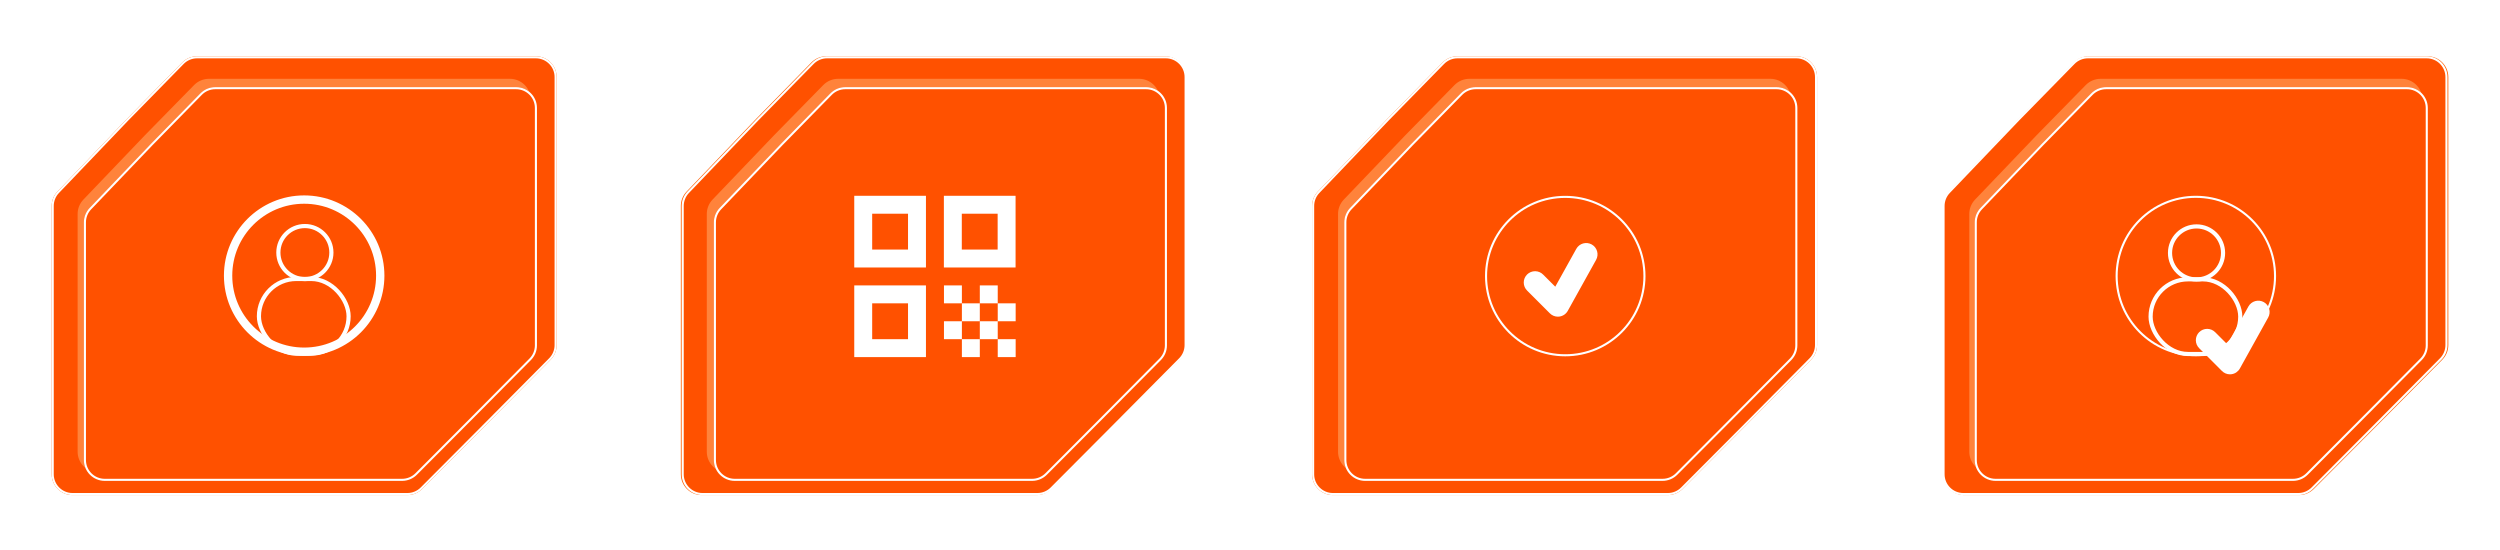 <svg width="1200" height="264" viewBox="0 0 1200 264" fill="none" xmlns="http://www.w3.org/2000/svg">
<line x1="266.803" y1="143.5" x2="326.803" y2="143.5" stroke="white"/>
<line x1="569.803" y1="143.5" x2="629.803" y2="143.5" stroke="white"/>
<line x1="872.803" y1="143.5" x2="932.803" y2="143.5" stroke="white"/>
<g filter="url(#filter0_f_200_489)">
<path d="M60.88 57.121L87.456 30.001C89.337 28.082 91.911 27 94.599 27L257.198 27C262.721 27 267.198 31.477 267.198 37V165.634C267.198 168.273 266.155 170.804 264.297 172.677L233.996 203.216L202.631 234.704C200.755 236.588 198.205 237.647 195.546 237.647H34.804C29.281 237.647 24.804 233.17 24.804 227.647L24.803 98.851C24.803 96.275 25.796 93.799 27.576 91.938L60.88 57.121Z" fill="#FF5E01"/>
</g>
<path d="M94.599 27.5H257.198C262.445 27.5 266.698 31.753 266.698 37V165.634C266.698 168.14 265.707 170.546 263.941 172.325L233.642 202.863L202.277 234.352C200.495 236.141 198.073 237.147 195.547 237.147H34.804C29.557 237.147 25.304 232.894 25.304 227.647L25.303 98.851C25.303 96.404 26.247 94.052 27.938 92.284L61.236 57.471L61.237 57.472L87.814 30.351C89.6 28.527 92.046 27.5 94.599 27.5Z" fill="#FF5100" stroke="white"/>
<g filter="url(#filter1_f_200_489)">
<path d="M69.629 64.851L93.171 40.826C95.052 38.907 97.626 37.825 100.314 37.825L244.741 37.825C250.264 37.825 254.741 42.302 254.741 47.825V161.787C254.741 164.425 253.698 166.957 251.84 168.83L224.952 195.929L197.112 223.879C195.236 225.763 192.686 226.822 190.027 226.822H47.261C41.738 226.822 37.261 222.344 37.261 216.822L37.26 102.703C37.26 100.128 38.253 97.652 40.033 95.791L69.629 64.851Z" fill="#FF833B"/>
</g>
<g filter="url(#filter2_d_200_489)">
<path d="M69.629 64.851L93.171 40.827C95.052 38.907 97.626 37.826 100.314 37.826L244.741 37.826C250.264 37.826 254.741 42.303 254.741 47.826V161.787C254.741 164.426 253.698 166.958 251.84 168.831L224.952 195.93L197.112 223.879C195.236 225.763 192.686 226.822 190.027 226.822H47.261C41.738 226.822 37.261 222.345 37.261 216.822L37.26 102.704C37.26 100.128 38.253 97.652 40.033 95.791L69.629 64.851Z" fill="#FF5100"/>
<path d="M100.313 38.326H244.741C249.988 38.326 254.241 42.579 254.241 47.826V161.788C254.241 164.294 253.25 166.699 251.484 168.478L224.598 195.577L196.758 223.526C194.975 225.315 192.553 226.322 190.027 226.322H47.261C42.014 226.322 37.761 222.068 37.761 216.822L37.76 102.704C37.76 100.257 38.704 97.905 40.395 96.137L69.99 65.197L69.989 65.196L93.528 41.176C95.315 39.353 97.761 38.326 100.313 38.326Z" stroke="white"/>
</g>
<g clip-path="url(#clip0_200_489)">
<rect x="124.286" y="133.907" width="43.039" height="35.831" rx="17.916" stroke="white" stroke-width="2"/>
<circle cx="146.341" cy="121.229" r="12.727" stroke="white" stroke-width="2"/>
<circle cx="146.002" cy="132.311" r="36.517" stroke="white" stroke-width="4"/>
</g>
<g filter="url(#filter3_f_200_489)">
<path d="M362.88 57.121L389.456 30.001C391.337 28.082 393.911 27 396.599 27L559.198 27C564.721 27 569.198 31.477 569.198 37V165.634C569.198 168.273 568.155 170.804 566.297 172.677L535.996 203.216L504.631 234.704C502.755 236.588 500.205 237.647 497.546 237.647H336.804C331.281 237.647 326.804 233.17 326.804 227.647L326.803 98.851C326.803 96.275 327.796 93.799 329.576 91.938L362.88 57.121Z" fill="#FF5E01"/>
</g>
<path d="M396.993 27.5H559.593C564.839 27.5 569.093 31.753 569.093 37V165.634C569.093 168.14 568.101 170.546 566.336 172.325L536.036 202.863L504.672 234.352C502.889 236.141 500.467 237.147 497.941 237.147H337.198C331.952 237.147 327.698 232.894 327.698 227.647L327.697 98.851C327.697 96.404 328.641 94.052 330.332 92.284L363.631 57.471L363.632 57.472L390.208 30.351C391.995 28.527 394.44 27.5 396.993 27.5Z" fill="#FF5100" stroke="white"/>
<g filter="url(#filter4_f_200_489)">
<path d="M371.629 64.851L395.171 40.826C397.052 38.907 399.626 37.825 402.314 37.825L546.741 37.825C552.264 37.825 556.741 42.302 556.741 47.825V161.787C556.741 164.425 555.698 166.957 553.84 168.83L526.952 195.929L499.112 223.879C497.236 225.763 494.686 226.822 492.027 226.822H349.261C343.738 226.822 339.261 222.344 339.261 216.822L339.26 102.703C339.26 100.128 340.253 97.652 342.033 95.791L371.629 64.851Z" fill="#FF833B"/>
</g>
<g filter="url(#filter5_d_200_489)">
<path d="M372.023 64.851L395.566 40.827C397.447 38.907 400.021 37.826 402.708 37.826L547.136 37.826C552.658 37.826 557.136 42.303 557.136 47.826V161.787C557.136 164.426 556.093 166.958 554.234 168.831L527.347 195.93L499.507 223.879C497.63 225.763 495.081 226.822 492.422 226.822H349.655C344.133 226.822 339.656 222.345 339.655 216.822L339.654 102.704C339.654 100.128 340.648 97.652 342.428 95.791L372.023 64.851Z" fill="#FF5100"/>
<path d="M402.708 38.326H547.136C552.382 38.326 556.636 42.579 556.636 47.826V161.788C556.636 164.294 555.644 166.699 553.879 168.478L526.992 195.577L499.152 223.526C497.37 225.315 494.948 226.322 492.422 226.322H349.655C344.409 226.322 340.155 222.068 340.155 216.822L340.154 102.704C340.154 100.257 341.098 97.905 342.789 96.137L372.385 65.197L372.384 65.196L395.923 41.176C397.71 39.353 400.155 38.326 402.708 38.326Z" stroke="white"/>
</g>
<path d="M410.043 128.392H444.457V93.978H410.043V128.392ZM418.646 102.581H435.853V119.788H418.646V102.581ZM410.043 171.409H444.457V136.995H410.043V171.409ZM418.646 145.598H435.853V162.805H418.646V145.598ZM453.06 93.978V128.392H487.474V93.978H453.06ZM478.87 119.788H461.663V102.581H478.87V119.788ZM453.103 136.995H461.706V145.598H453.103V136.995ZM461.706 145.598H470.31V154.202H461.706V145.598ZM453.103 154.202H461.706V162.805H453.103V154.202ZM470.31 154.202H478.913V162.805H470.31V154.202ZM478.913 162.805H487.517V171.409H478.913V162.805ZM461.706 162.805H470.31V171.409H461.706V162.805ZM470.31 136.995H478.913V145.598H470.31V136.995ZM478.913 145.598H487.517V154.202H478.913V145.598Z" fill="white"/>
<g filter="url(#filter6_f_200_489)">
<path d="M665.88 57.121L692.456 30.001C694.337 28.082 696.911 27 699.599 27L862.198 27C867.721 27 872.198 31.477 872.198 37V165.634C872.198 168.273 871.155 170.804 869.297 172.677L838.996 203.216L807.631 234.704C805.755 236.588 803.205 237.647 800.546 237.647H639.804C634.281 237.647 629.804 233.17 629.804 227.647L629.803 98.851C629.803 96.275 630.796 93.799 632.576 91.938L665.88 57.121Z" fill="#FF5E01"/>
</g>
<path d="M699.599 27.5H862.198C867.445 27.5 871.698 31.753 871.698 37V165.634C871.698 168.14 870.707 170.546 868.941 172.325L838.642 202.863L807.277 234.352C805.495 236.141 803.073 237.147 800.547 237.147H639.804C634.557 237.147 630.304 232.894 630.304 227.647L630.303 98.851C630.303 96.404 631.247 94.052 632.938 92.284L666.236 57.471L666.237 57.472L692.813 30.351C694.6 28.527 697.046 27.5 699.599 27.5Z" fill="#FF5100" stroke="white"/>
<g filter="url(#filter7_f_200_489)">
<path d="M674.629 64.851L698.171 40.826C700.052 38.907 702.626 37.825 705.314 37.825L849.741 37.825C855.264 37.825 859.741 42.302 859.741 47.825V161.787C859.741 164.425 858.698 166.957 856.84 168.83L829.952 195.929L802.112 223.879C800.236 225.763 797.686 226.822 795.027 226.822H652.261C646.738 226.822 642.261 222.344 642.261 216.822L642.26 102.703C642.26 100.128 643.253 97.652 645.033 95.791L674.629 64.851Z" fill="#FF833B"/>
</g>
<g filter="url(#filter8_d_200_489)">
<path d="M674.629 64.851L698.171 40.827C700.052 38.907 702.626 37.826 705.314 37.826L849.741 37.826C855.264 37.826 859.741 42.303 859.741 47.826V161.787C859.741 164.426 858.698 166.958 856.84 168.831L829.952 195.93L802.112 223.879C800.236 225.763 797.686 226.822 795.027 226.822H652.261C646.738 226.822 642.261 222.345 642.261 216.822L642.26 102.704C642.26 100.128 643.253 97.652 645.033 95.791L674.629 64.851Z" fill="#FF5100"/>
<path d="M705.313 38.326H849.741C854.988 38.326 859.241 42.579 859.241 47.826V161.788C859.241 164.294 858.25 166.699 856.484 168.478L829.598 195.577L801.758 223.526C799.975 225.315 797.553 226.322 795.027 226.322H652.261C647.014 226.322 642.761 222.068 642.761 216.822L642.76 102.704C642.76 100.257 643.704 97.905 645.395 96.137L674.99 65.197L674.989 65.196L698.528 41.176C700.315 39.353 702.761 38.326 705.313 38.326Z" stroke="white"/>
</g>
<circle cx="751.32" cy="132.517" r="38.017" stroke="white"/>
<path d="M764.018 117.333C763.393 116.986 762.707 116.766 761.997 116.684C761.287 116.602 760.569 116.661 759.882 116.858C759.195 117.054 758.554 117.383 757.994 117.828C757.435 118.272 756.968 118.822 756.621 119.446L746.525 137.616L740.747 131.838C740.245 131.318 739.645 130.904 738.981 130.619C738.318 130.334 737.604 130.184 736.882 130.177C736.16 130.171 735.444 130.309 734.776 130.582C734.107 130.856 733.5 131.26 732.989 131.77C732.479 132.281 732.075 132.888 731.801 133.556C731.528 134.225 731.39 134.941 731.397 135.663C731.403 136.385 731.553 137.099 731.838 137.762C732.123 138.426 732.537 139.026 733.057 139.527L743.934 150.404C744.961 151.435 746.348 152.001 747.779 152.001L748.532 151.946C749.365 151.83 750.161 151.521 750.855 151.045C751.549 150.569 752.123 149.938 752.532 149.202L766.128 124.73C766.475 124.105 766.696 123.419 766.778 122.709C766.859 122 766.801 121.281 766.605 120.594C766.409 119.908 766.079 119.266 765.636 118.707C765.192 118.147 764.642 117.68 764.018 117.333Z" fill="white"/>
<g filter="url(#filter9_f_200_489)">
<path d="M968.88 57.121L995.456 30.001C997.337 28.082 999.911 27 1002.6 27L1165.2 27C1170.72 27 1175.2 31.477 1175.2 37V165.634C1175.2 168.273 1174.16 170.804 1172.3 172.677L1142 203.216L1110.63 234.704C1108.75 236.588 1106.21 237.647 1103.55 237.647H942.804C937.281 237.647 932.804 233.17 932.804 227.647L932.803 98.851C932.803 96.275 933.796 93.799 935.576 91.938L968.88 57.121Z" fill="#FF5E01"/>
</g>
<path d="M1002.2 27.5H1164.8C1170.05 27.5 1174.3 31.753 1174.3 37V165.634C1174.3 168.14 1173.31 170.546 1171.55 172.325L1141.25 202.863L1109.88 234.352C1108.1 236.141 1105.68 237.147 1103.15 237.147H942.409C937.163 237.147 932.909 232.894 932.909 227.647L932.908 98.851C932.908 96.404 933.852 94.052 935.543 92.284L968.842 57.471L968.843 57.472L995.419 30.351C997.206 28.527 999.651 27.5 1002.2 27.5Z" fill="#FF5100" stroke="white"/>
<g filter="url(#filter10_f_200_489)">
<path d="M977.629 64.851L1001.17 40.826C1003.05 38.907 1005.63 37.825 1008.31 37.825L1152.74 37.825C1158.26 37.825 1162.74 42.302 1162.74 47.825V161.787C1162.74 164.425 1161.7 166.957 1159.84 168.83L1132.95 195.929L1105.11 223.879C1103.24 225.763 1100.69 226.822 1098.03 226.822H955.261C949.738 226.822 945.261 222.344 945.261 216.822L945.26 102.703C945.26 100.128 946.253 97.652 948.033 95.791L977.629 64.851Z" fill="#FF833B"/>
</g>
<g filter="url(#filter11_d_200_489)">
<path d="M977.234 64.851L1000.78 40.827C1002.66 38.907 1005.23 37.826 1007.92 37.826L1152.35 37.826C1157.87 37.826 1162.35 42.303 1162.35 47.826V161.787C1162.35 164.426 1161.3 166.958 1159.45 168.831L1132.56 195.93L1104.72 223.879C1102.84 225.763 1100.29 226.822 1097.63 226.822H954.866C949.344 226.822 944.866 222.345 944.866 216.822L944.865 102.704C944.865 100.128 945.859 97.652 947.639 95.791L977.234 64.851Z" fill="#FF5100"/>
<path d="M1007.92 38.326H1152.35C1157.59 38.326 1161.85 42.579 1161.85 47.826V161.788C1161.85 164.294 1160.86 166.699 1159.09 168.478L1132.2 195.577L1104.36 223.526C1102.58 225.315 1100.16 226.322 1097.63 226.322H954.866C949.62 226.322 945.366 222.068 945.366 216.822L945.365 102.704C945.365 100.257 946.309 97.905 948 96.137L977.596 65.197L977.595 65.196L1001.13 41.176C1002.92 39.353 1005.37 38.326 1007.92 38.326Z" stroke="white"/>
</g>
<g clip-path="url(#clip1_200_489)">
<rect x="1032.29" y="134.083" width="43.039" height="35.831" rx="17.916" stroke="white" stroke-width="2"/>
<circle cx="1054.34" cy="121.405" r="12.727" stroke="white" stroke-width="2"/>
<circle cx="1054" cy="132.488" r="38.017" stroke="white"/>
<path d="M1086.62 145.009C1086 144.662 1085.31 144.441 1084.6 144.36C1083.89 144.278 1083.17 144.337 1082.49 144.533C1081.8 144.73 1081.16 145.059 1080.6 145.503C1080.04 145.947 1079.57 146.497 1079.23 147.122L1069.13 165.292L1063.35 159.513C1062.85 158.994 1062.25 158.58 1061.59 158.295C1060.92 158.01 1060.21 157.86 1059.49 157.853C1058.77 157.847 1058.05 157.985 1057.38 158.258C1056.71 158.531 1056.1 158.935 1055.59 159.446C1055.08 159.957 1054.68 160.564 1054.41 161.232C1054.13 161.901 1054 162.617 1054 163.339C1054.01 164.061 1054.16 164.774 1054.44 165.438C1054.73 166.101 1055.14 166.702 1055.66 167.203L1066.54 178.08C1067.57 179.111 1068.95 179.676 1070.38 179.676L1071.14 179.622C1071.97 179.505 1072.77 179.197 1073.46 178.721C1074.15 178.245 1074.73 177.614 1075.14 176.878L1088.73 152.405C1089.08 151.781 1089.3 151.095 1089.38 150.385C1089.46 149.676 1089.41 148.957 1089.21 148.27C1089.01 147.583 1088.68 146.942 1088.24 146.382C1087.8 145.823 1087.25 145.356 1086.62 145.009Z" fill="white"/>
</g>
<defs>
<filter id="filter0_f_200_489" x="16.803" y="19" width="258.396" height="226.647" filterUnits="userSpaceOnUse" color-interpolation-filters="sRGB">
<feFlood flood-opacity="0" result="BackgroundImageFix"/>
<feBlend mode="normal" in="SourceGraphic" in2="BackgroundImageFix" result="shape"/>
<feGaussianBlur stdDeviation="4" result="effect1_foregroundBlur_200_489"/>
</filter>
<filter id="filter1_f_200_489" x="0.36" y="0.925" width="291.281" height="262.796" filterUnits="userSpaceOnUse" color-interpolation-filters="sRGB">
<feFlood flood-opacity="0" result="BackgroundImageFix"/>
<feBlend mode="normal" in="SourceGraphic" in2="BackgroundImageFix" result="shape"/>
<feGaussianBlur stdDeviation="18.45" result="effect1_foregroundBlur_200_489"/>
</filter>
<filter id="filter2_d_200_489" x="11.56" y="13.126" width="274.881" height="246.396" filterUnits="userSpaceOnUse" color-interpolation-filters="sRGB">
<feFlood flood-opacity="0" result="BackgroundImageFix"/>
<feColorMatrix in="SourceAlpha" type="matrix" values="0 0 0 0 0 0 0 0 0 0 0 0 0 0 0 0 0 0 127 0" result="hardAlpha"/>
<feOffset dx="3" dy="4"/>
<feGaussianBlur stdDeviation="14.35"/>
<feComposite in2="hardAlpha" operator="out"/>
<feColorMatrix type="matrix" values="0 0 0 0 1 0 0 0 0 1 0 0 0 0 1 0 0 0 0.25 0"/>
<feBlend mode="normal" in2="BackgroundImageFix" result="effect1_dropShadow_200_489"/>
<feBlend mode="normal" in="SourceGraphic" in2="effect1_dropShadow_200_489" result="shape"/>
</filter>
<filter id="filter3_f_200_489" x="318.803" y="19" width="258.396" height="226.647" filterUnits="userSpaceOnUse" color-interpolation-filters="sRGB">
<feFlood flood-opacity="0" result="BackgroundImageFix"/>
<feBlend mode="normal" in="SourceGraphic" in2="BackgroundImageFix" result="shape"/>
<feGaussianBlur stdDeviation="4" result="effect1_foregroundBlur_200_489"/>
</filter>
<filter id="filter4_f_200_489" x="302.36" y="0.925" width="291.281" height="262.796" filterUnits="userSpaceOnUse" color-interpolation-filters="sRGB">
<feFlood flood-opacity="0" result="BackgroundImageFix"/>
<feBlend mode="normal" in="SourceGraphic" in2="BackgroundImageFix" result="shape"/>
<feGaussianBlur stdDeviation="18.45" result="effect1_foregroundBlur_200_489"/>
</filter>
<filter id="filter5_d_200_489" x="313.954" y="13.126" width="274.881" height="246.396" filterUnits="userSpaceOnUse" color-interpolation-filters="sRGB">
<feFlood flood-opacity="0" result="BackgroundImageFix"/>
<feColorMatrix in="SourceAlpha" type="matrix" values="0 0 0 0 0 0 0 0 0 0 0 0 0 0 0 0 0 0 127 0" result="hardAlpha"/>
<feOffset dx="3" dy="4"/>
<feGaussianBlur stdDeviation="14.35"/>
<feComposite in2="hardAlpha" operator="out"/>
<feColorMatrix type="matrix" values="0 0 0 0 1 0 0 0 0 1 0 0 0 0 1 0 0 0 0.25 0"/>
<feBlend mode="normal" in2="BackgroundImageFix" result="effect1_dropShadow_200_489"/>
<feBlend mode="normal" in="SourceGraphic" in2="effect1_dropShadow_200_489" result="shape"/>
</filter>
<filter id="filter6_f_200_489" x="621.803" y="19" width="258.396" height="226.647" filterUnits="userSpaceOnUse" color-interpolation-filters="sRGB">
<feFlood flood-opacity="0" result="BackgroundImageFix"/>
<feBlend mode="normal" in="SourceGraphic" in2="BackgroundImageFix" result="shape"/>
<feGaussianBlur stdDeviation="4" result="effect1_foregroundBlur_200_489"/>
</filter>
<filter id="filter7_f_200_489" x="605.36" y="0.925" width="291.281" height="262.796" filterUnits="userSpaceOnUse" color-interpolation-filters="sRGB">
<feFlood flood-opacity="0" result="BackgroundImageFix"/>
<feBlend mode="normal" in="SourceGraphic" in2="BackgroundImageFix" result="shape"/>
<feGaussianBlur stdDeviation="18.45" result="effect1_foregroundBlur_200_489"/>
</filter>
<filter id="filter8_d_200_489" x="616.56" y="13.126" width="274.881" height="246.396" filterUnits="userSpaceOnUse" color-interpolation-filters="sRGB">
<feFlood flood-opacity="0" result="BackgroundImageFix"/>
<feColorMatrix in="SourceAlpha" type="matrix" values="0 0 0 0 0 0 0 0 0 0 0 0 0 0 0 0 0 0 127 0" result="hardAlpha"/>
<feOffset dx="3" dy="4"/>
<feGaussianBlur stdDeviation="14.35"/>
<feComposite in2="hardAlpha" operator="out"/>
<feColorMatrix type="matrix" values="0 0 0 0 1 0 0 0 0 1 0 0 0 0 1 0 0 0 0.25 0"/>
<feBlend mode="normal" in2="BackgroundImageFix" result="effect1_dropShadow_200_489"/>
<feBlend mode="normal" in="SourceGraphic" in2="effect1_dropShadow_200_489" result="shape"/>
</filter>
<filter id="filter9_f_200_489" x="924.803" y="19" width="258.396" height="226.647" filterUnits="userSpaceOnUse" color-interpolation-filters="sRGB">
<feFlood flood-opacity="0" result="BackgroundImageFix"/>
<feBlend mode="normal" in="SourceGraphic" in2="BackgroundImageFix" result="shape"/>
<feGaussianBlur stdDeviation="4" result="effect1_foregroundBlur_200_489"/>
</filter>
<filter id="filter10_f_200_489" x="908.36" y="0.925" width="291.281" height="262.796" filterUnits="userSpaceOnUse" color-interpolation-filters="sRGB">
<feFlood flood-opacity="0" result="BackgroundImageFix"/>
<feBlend mode="normal" in="SourceGraphic" in2="BackgroundImageFix" result="shape"/>
<feGaussianBlur stdDeviation="18.45" result="effect1_foregroundBlur_200_489"/>
</filter>
<filter id="filter11_d_200_489" x="919.165" y="13.126" width="274.881" height="246.396" filterUnits="userSpaceOnUse" color-interpolation-filters="sRGB">
<feFlood flood-opacity="0" result="BackgroundImageFix"/>
<feColorMatrix in="SourceAlpha" type="matrix" values="0 0 0 0 0 0 0 0 0 0 0 0 0 0 0 0 0 0 127 0" result="hardAlpha"/>
<feOffset dx="3" dy="4"/>
<feGaussianBlur stdDeviation="14.35"/>
<feComposite in2="hardAlpha" operator="out"/>
<feColorMatrix type="matrix" values="0 0 0 0 1 0 0 0 0 1 0 0 0 0 1 0 0 0 0.25 0"/>
<feBlend mode="normal" in2="BackgroundImageFix" result="effect1_dropShadow_200_489"/>
<feBlend mode="normal" in="SourceGraphic" in2="effect1_dropShadow_200_489" result="shape"/>
</filter>
<clipPath id="clip0_200_489">
<rect width="78" height="79" fill="white" transform="translate(107 92.824)"/>
</clipPath>
<clipPath id="clip1_200_489">
<rect width="94.706" height="94.706" fill="white" transform="translate(1006.45 84.971)"/>
</clipPath>
</defs>
</svg>
